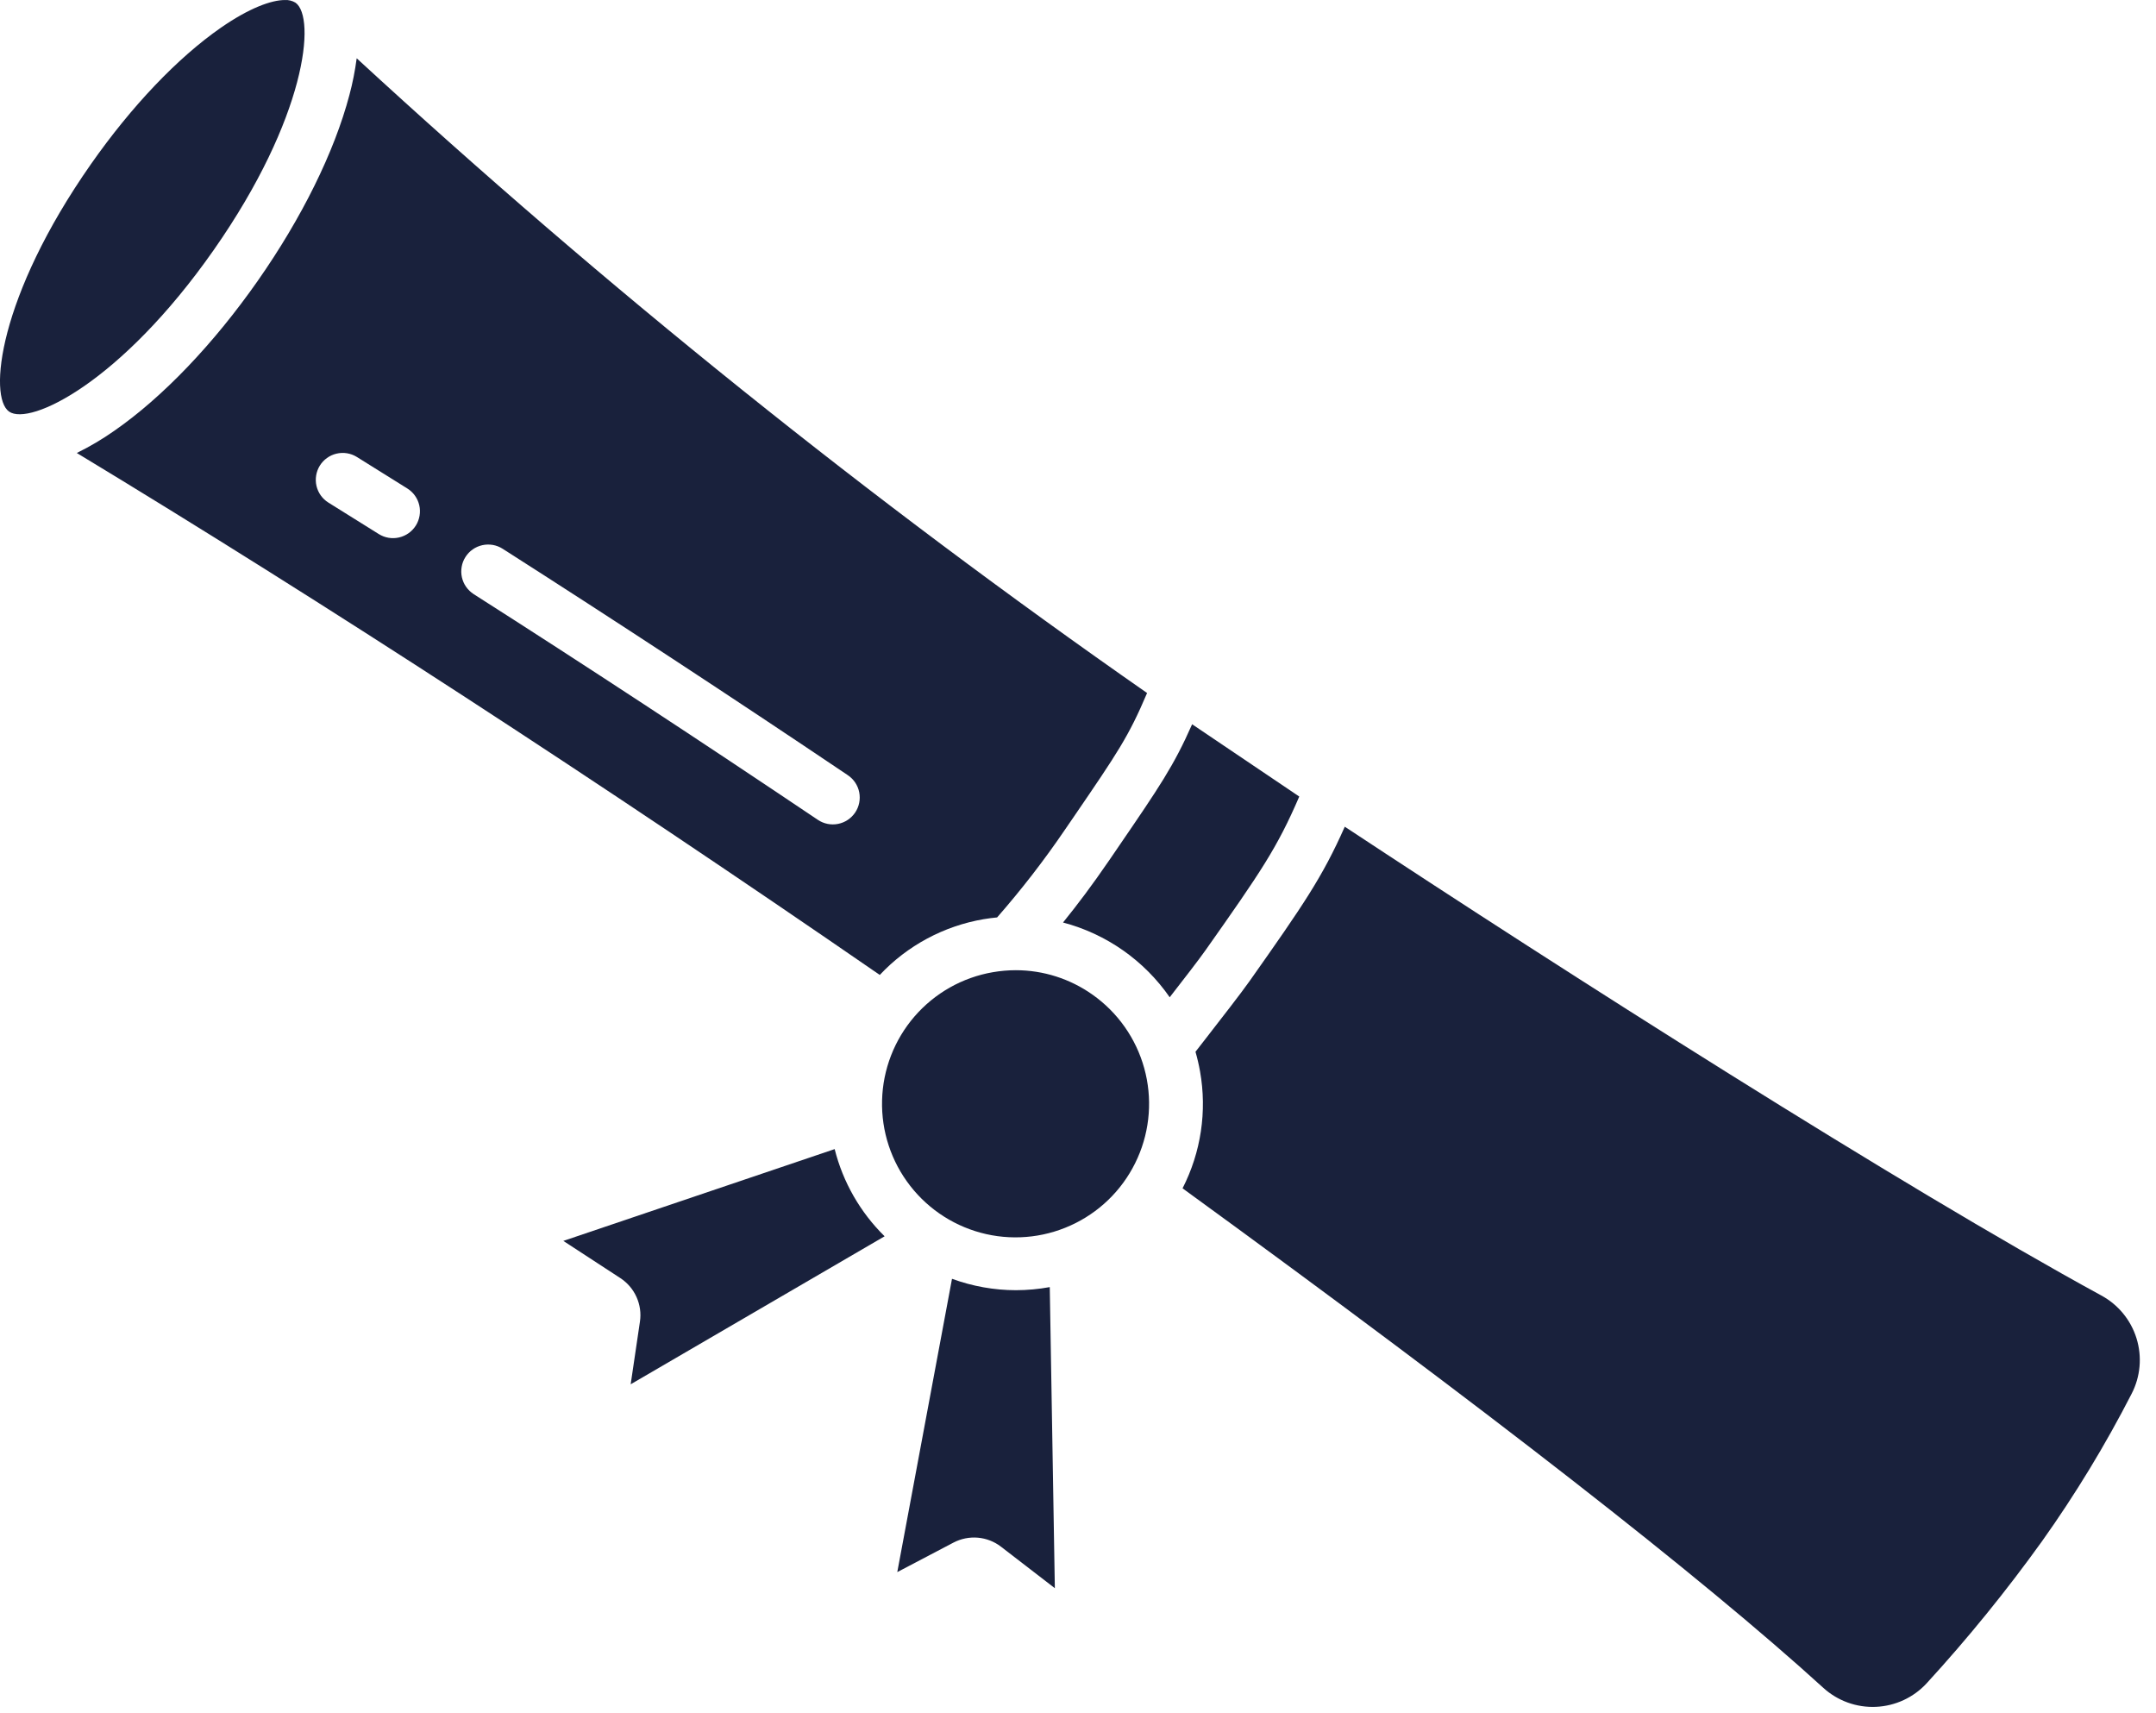 <svg width="73" height="58" viewBox="0 0 73 58" fill="none" xmlns="http://www.w3.org/2000/svg">
<path d="M36.989 33.671C36.23 33.134 35.324 32.845 34.395 32.845C34.135 32.845 33.875 32.868 33.619 32.912C32.587 33.089 31.65 33.619 30.965 34.41C30.281 35.202 29.892 36.206 29.866 37.252C29.839 38.298 30.175 39.321 30.819 40.146C31.462 40.972 32.371 41.549 33.392 41.779C34.413 42.009 35.481 41.877 36.416 41.407C37.351 40.938 38.094 40.158 38.518 39.201C38.943 38.245 39.022 37.171 38.743 36.163C38.464 35.154 37.844 34.273 36.989 33.671Z" fill="#19213C"/>
<path d="M19.074 42.009L21.007 43.27C21.246 43.427 21.435 43.648 21.552 43.909C21.669 44.169 21.71 44.457 21.668 44.74L21.354 46.863L29.952 41.853C29.128 41.043 28.542 40.022 28.261 38.901L19.074 42.009Z" fill="#19213C"/>
<path d="M7.234 8.467C10.37 3.988 10.709 0.584 10.004 0.09C9.896 0.025 9.771 -0.006 9.645 0.001C9.191 0.001 8.443 0.269 7.476 0.94C6.015 1.955 4.453 3.595 3.079 5.557C-0.058 10.037 -0.397 13.441 0.308 13.934C1.014 14.427 4.097 12.946 7.234 8.467Z" fill="#19213C"/>
<path d="M43.992 26.966L40.364 24.519C39.744 25.926 39.255 26.641 37.861 28.679L37.561 29.118C36.978 29.969 36.48 30.629 35.993 31.23C37.46 31.617 38.741 32.515 39.605 33.761C40.075 33.157 40.591 32.491 40.824 32.16C42.698 29.503 43.24 28.71 43.992 26.966Z" fill="#19213C"/>
<path d="M71.141 43.853C64.327 40.135 52.991 32.909 45.533 27.987C44.776 29.692 44.142 30.617 42.312 33.21C42.019 33.625 41.362 34.468 40.835 35.147C40.705 35.313 40.584 35.469 40.478 35.606C40.541 35.826 40.593 36.049 40.633 36.275C40.872 37.622 40.664 39.011 40.04 40.229C50.331 47.711 57.629 53.399 61.733 57.137C62.219 57.58 62.86 57.812 63.517 57.783C64.173 57.754 64.792 57.467 65.237 56.983C66.632 55.461 67.934 53.856 69.139 52.179C70.27 50.59 71.284 48.92 72.174 47.185C72.474 46.605 72.534 45.931 72.34 45.307C72.147 44.684 71.716 44.162 71.141 43.853Z" fill="#19213C"/>
<path d="M34.397 43.678C33.659 43.677 32.927 43.546 32.234 43.292L30.381 53.221L32.286 52.221C32.539 52.089 32.825 52.032 33.109 52.056C33.394 52.081 33.665 52.186 33.891 52.36L35.716 53.766L35.544 43.573C35.165 43.642 34.782 43.677 34.397 43.678Z" fill="#19213C"/>
<path d="M33.309 31.117C33.46 31.091 33.611 31.073 33.761 31.058C34.586 30.116 35.353 29.125 36.057 28.09L36.358 27.651C37.837 25.488 38.215 24.933 38.839 23.461C29.443 16.911 20.502 9.732 12.077 1.973C12.022 2.393 11.94 2.81 11.83 3.219C11.322 5.142 10.22 7.377 8.725 9.51C7.231 11.644 5.509 13.445 3.875 14.58C3.47 14.865 3.044 15.117 2.6 15.335C10.94 20.379 20.276 26.447 29.788 33.005C30.724 32.009 31.961 31.346 33.309 31.117ZM14.079 17.792C13.951 17.996 13.747 18.141 13.511 18.195C13.276 18.249 13.029 18.208 12.824 18.079C12.253 17.721 11.684 17.366 11.117 17.013C10.913 16.885 10.769 16.682 10.715 16.447C10.662 16.213 10.703 15.967 10.829 15.763C10.956 15.559 11.159 15.413 11.392 15.358C11.626 15.302 11.873 15.341 12.078 15.467C12.647 15.82 13.218 16.177 13.792 16.537C13.893 16.6 13.981 16.683 14.05 16.78C14.12 16.878 14.169 16.988 14.196 17.104C14.223 17.221 14.226 17.342 14.206 17.459C14.186 17.578 14.143 17.69 14.08 17.792H14.079ZM28.955 27.507C28.82 27.707 28.611 27.846 28.374 27.892C28.137 27.939 27.892 27.889 27.691 27.754C23.726 25.087 19.806 22.516 16.038 20.113C15.938 20.048 15.851 19.965 15.782 19.867C15.713 19.769 15.665 19.658 15.639 19.542C15.613 19.425 15.611 19.304 15.632 19.186C15.652 19.069 15.696 18.956 15.761 18.855C15.825 18.755 15.908 18.667 16.006 18.599C16.104 18.53 16.215 18.482 16.332 18.456C16.448 18.43 16.569 18.428 16.687 18.448C16.805 18.469 16.917 18.513 17.018 18.577C20.797 20.989 24.73 23.567 28.708 26.244C28.908 26.379 29.047 26.587 29.093 26.824C29.139 27.061 29.09 27.307 28.955 27.507Z" fill="#19213C"/>
</svg>
